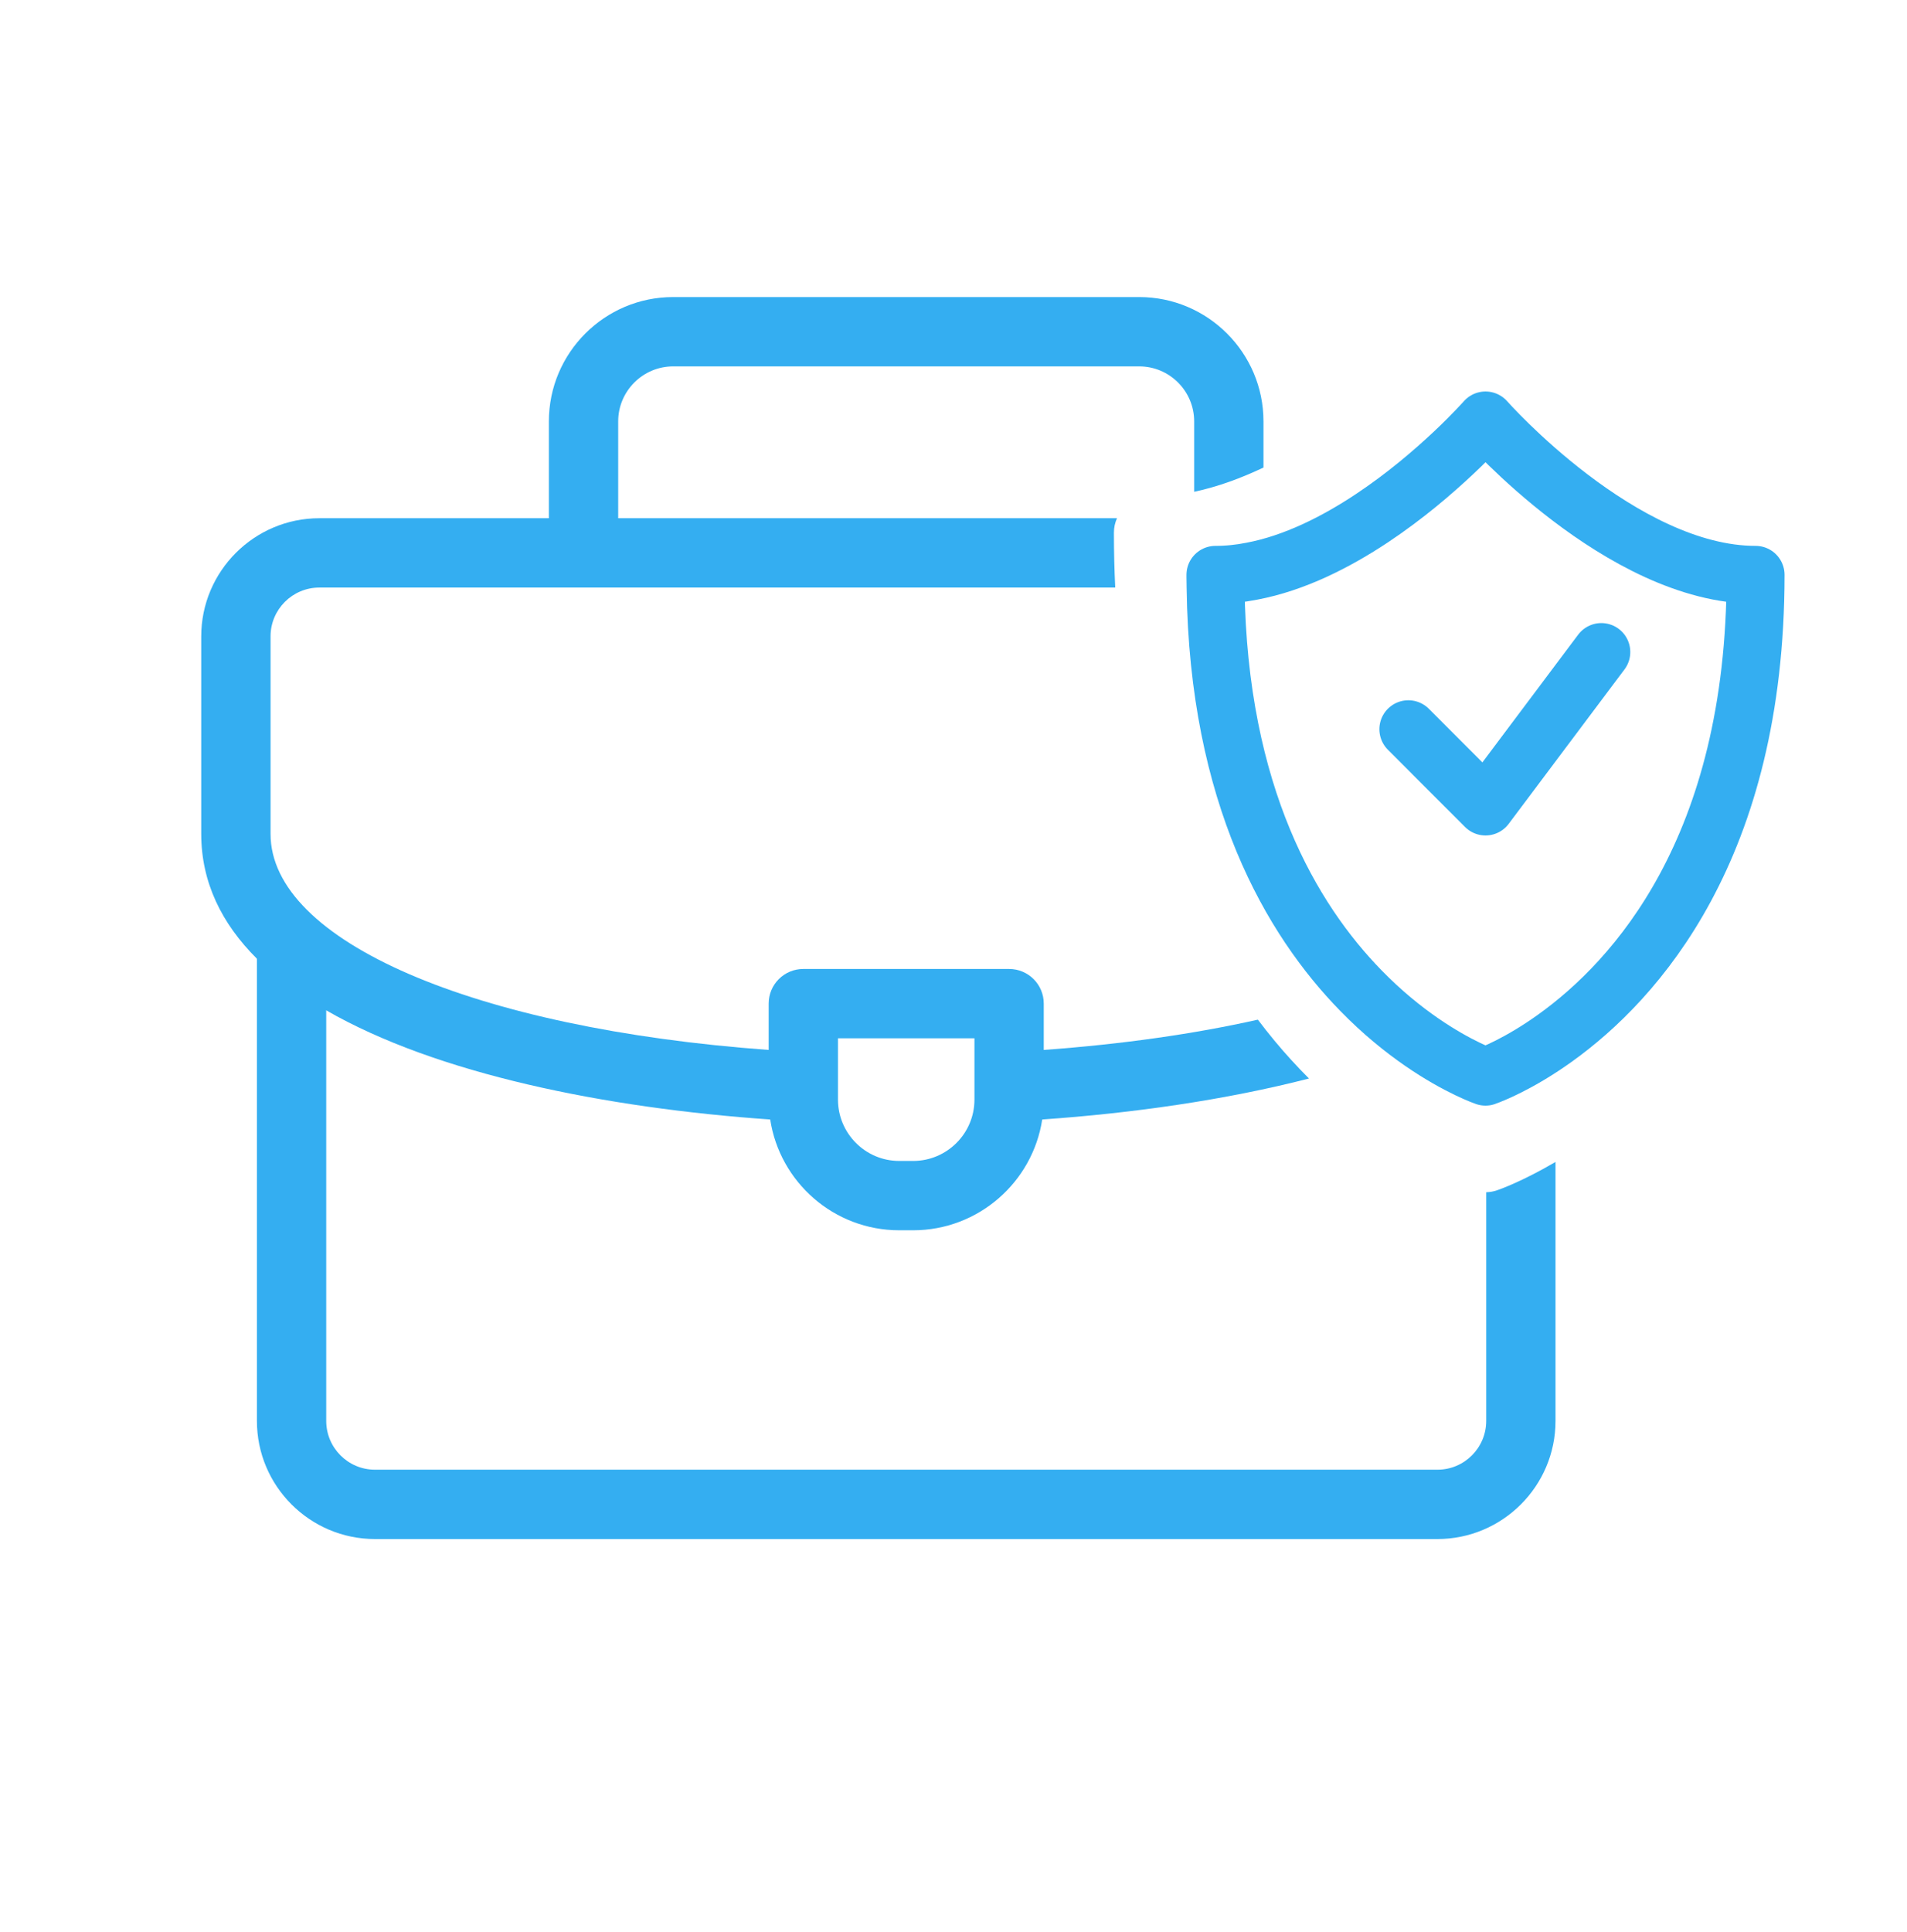 <?xml version="1.0" encoding="UTF-8"?>
<svg id="Capa_1" data-name="Capa 1" xmlns="http://www.w3.org/2000/svg" viewBox="0 0 247.62 250.83">
  <defs>
    <style>
      .cls-1 {
        fill: #34aef1;
      }

      .cls-2 {
        fill: none;
        stroke: #34aef1;
        stroke-linecap: round;
        stroke-linejoin: round;
        stroke-width: 7.52px;
      }
    </style>
  </defs>
  <path class="cls-1" d="m155.77,73.2c2.82-.52,5.59-1.34,8.29-2.39-.01,1.33-.6,2.53-1.53,3.34-.78.7-1.82,1.13-2.97,1.13-.62,0-1.21-.13-1.74-.35-.85-.35-1.57-.96-2.05-1.73Z"/>
  <path class="cls-1" d="m164.06,54.7v5.99c-2.92,1.39-5.95,2.5-9,3.15v-9.14c0-3.94-3.2-7.14-7.14-7.14h-60.51c-3.93,0-7.14,3.2-7.14,7.14v16.08c0,2.48-2.01,4.5-4.5,4.5s-4.5-2.02-4.5-4.5v-16.08c0-8.9,7.24-16.14,16.14-16.14h60.51c8.9,0,16.14,7.24,16.14,16.14Z"/>
  <path class="cls-1" d="m201.98,150.83v33.62c0,8.45-6.88,15.33-15.33,15.33H48.69c-8.46,0-15.33-6.88-15.33-15.33v-61.31c0-2.48,2.01-4.5,4.5-4.5s4.5,2.02,4.5,4.5v61.31c0,3.49,2.84,6.33,6.33,6.33h137.96c3.49,0,6.33-2.84,6.33-6.33v-29.69c.48-.01.95-.09,1.41-.25.24-.08,3.23-1.12,7.59-3.68Z"/>
  <path class="cls-1" d="m107.71,141.28c-.14,2.48-2.23,4.39-4.75,4.23-.98-.06-1.96-.12-2.95-.19-21.42-1.49-43.32-5.92-57.65-14.17-3.49-2-6.53-4.23-9-6.7-4.58-4.56-7.23-9.93-7.23-16.2v-25.64c0-8.46,6.88-15.34,15.34-15.34h103.57c-.26.58-.4,1.21-.4,1.88,0,2.44.06,4.82.17,7.12H41.47c-3.5,0-6.34,2.84-6.34,6.34v25.64c0,13.91,26.41,25.26,64.68,28.04,1.21.09,2.44.17,3.67.24,2.48.14,4.38,2.27,4.23,4.75Z"/>
  <path class="cls-1" d="m167.65,137.57c.77.85,1.55,1.66,2.32,2.43-10.77,2.77-22.76,4.49-34.64,5.32-1.23.09-2.46.16-3.69.23-.09.01-.17.01-.25.01-2.38,0-4.36-1.86-4.49-4.25-.14-2.49,1.77-4.61,4.25-4.74,1.48-.08,2.93-.17,4.38-.28,10.2-.74,19.56-2.08,27.8-3.93,1.45,1.92,2.9,3.66,4.32,5.21Z"/>
  <path class="cls-1" d="m131.03,125.78h-26.72c-2.49,0-4.5,2.01-4.5,4.5v12.46c0,.88.07,1.74.2,2.58,1.24,8.13,8.28,14.38,16.75,14.38h1.81c8.47,0,15.52-6.25,16.76-14.38.13-.84.2-1.7.2-2.58v-12.46c0-2.49-2.01-4.5-4.5-4.5Zm-4.5,16.96c0,4.39-3.57,7.96-7.96,7.96h-1.81c-4.38,0-7.95-3.57-7.95-7.96v-7.96h17.72v7.96Z"/>
  <g>
    <path class="cls-2" d="m227.96,74.62c0,35.5-15.59,52.62-25.98,60.09-4.74,3.41-8.4,4.8-9,5.01-.06.03-.09.04-.09.04,0,0-3.51-1.19-8.32-4.51-2.39-1.65-5.1-3.83-7.85-6.65-9.01-9.22-18.52-25.32-18.88-52.33-.01-.44-.02-.89-.02-1.34v-.31c1.57,0,3.15-.16,4.71-.47,5.54-1.04,10.94-3.78,15.61-6.88,8.61-5.72,14.75-12.69,14.75-12.69,0,0,17.67,20.04,35.07,20.04Z"/>
    <polyline class="cls-2" points="207.93 84.64 192.89 104.69 182.87 94.66"/>
  </g>
</svg>